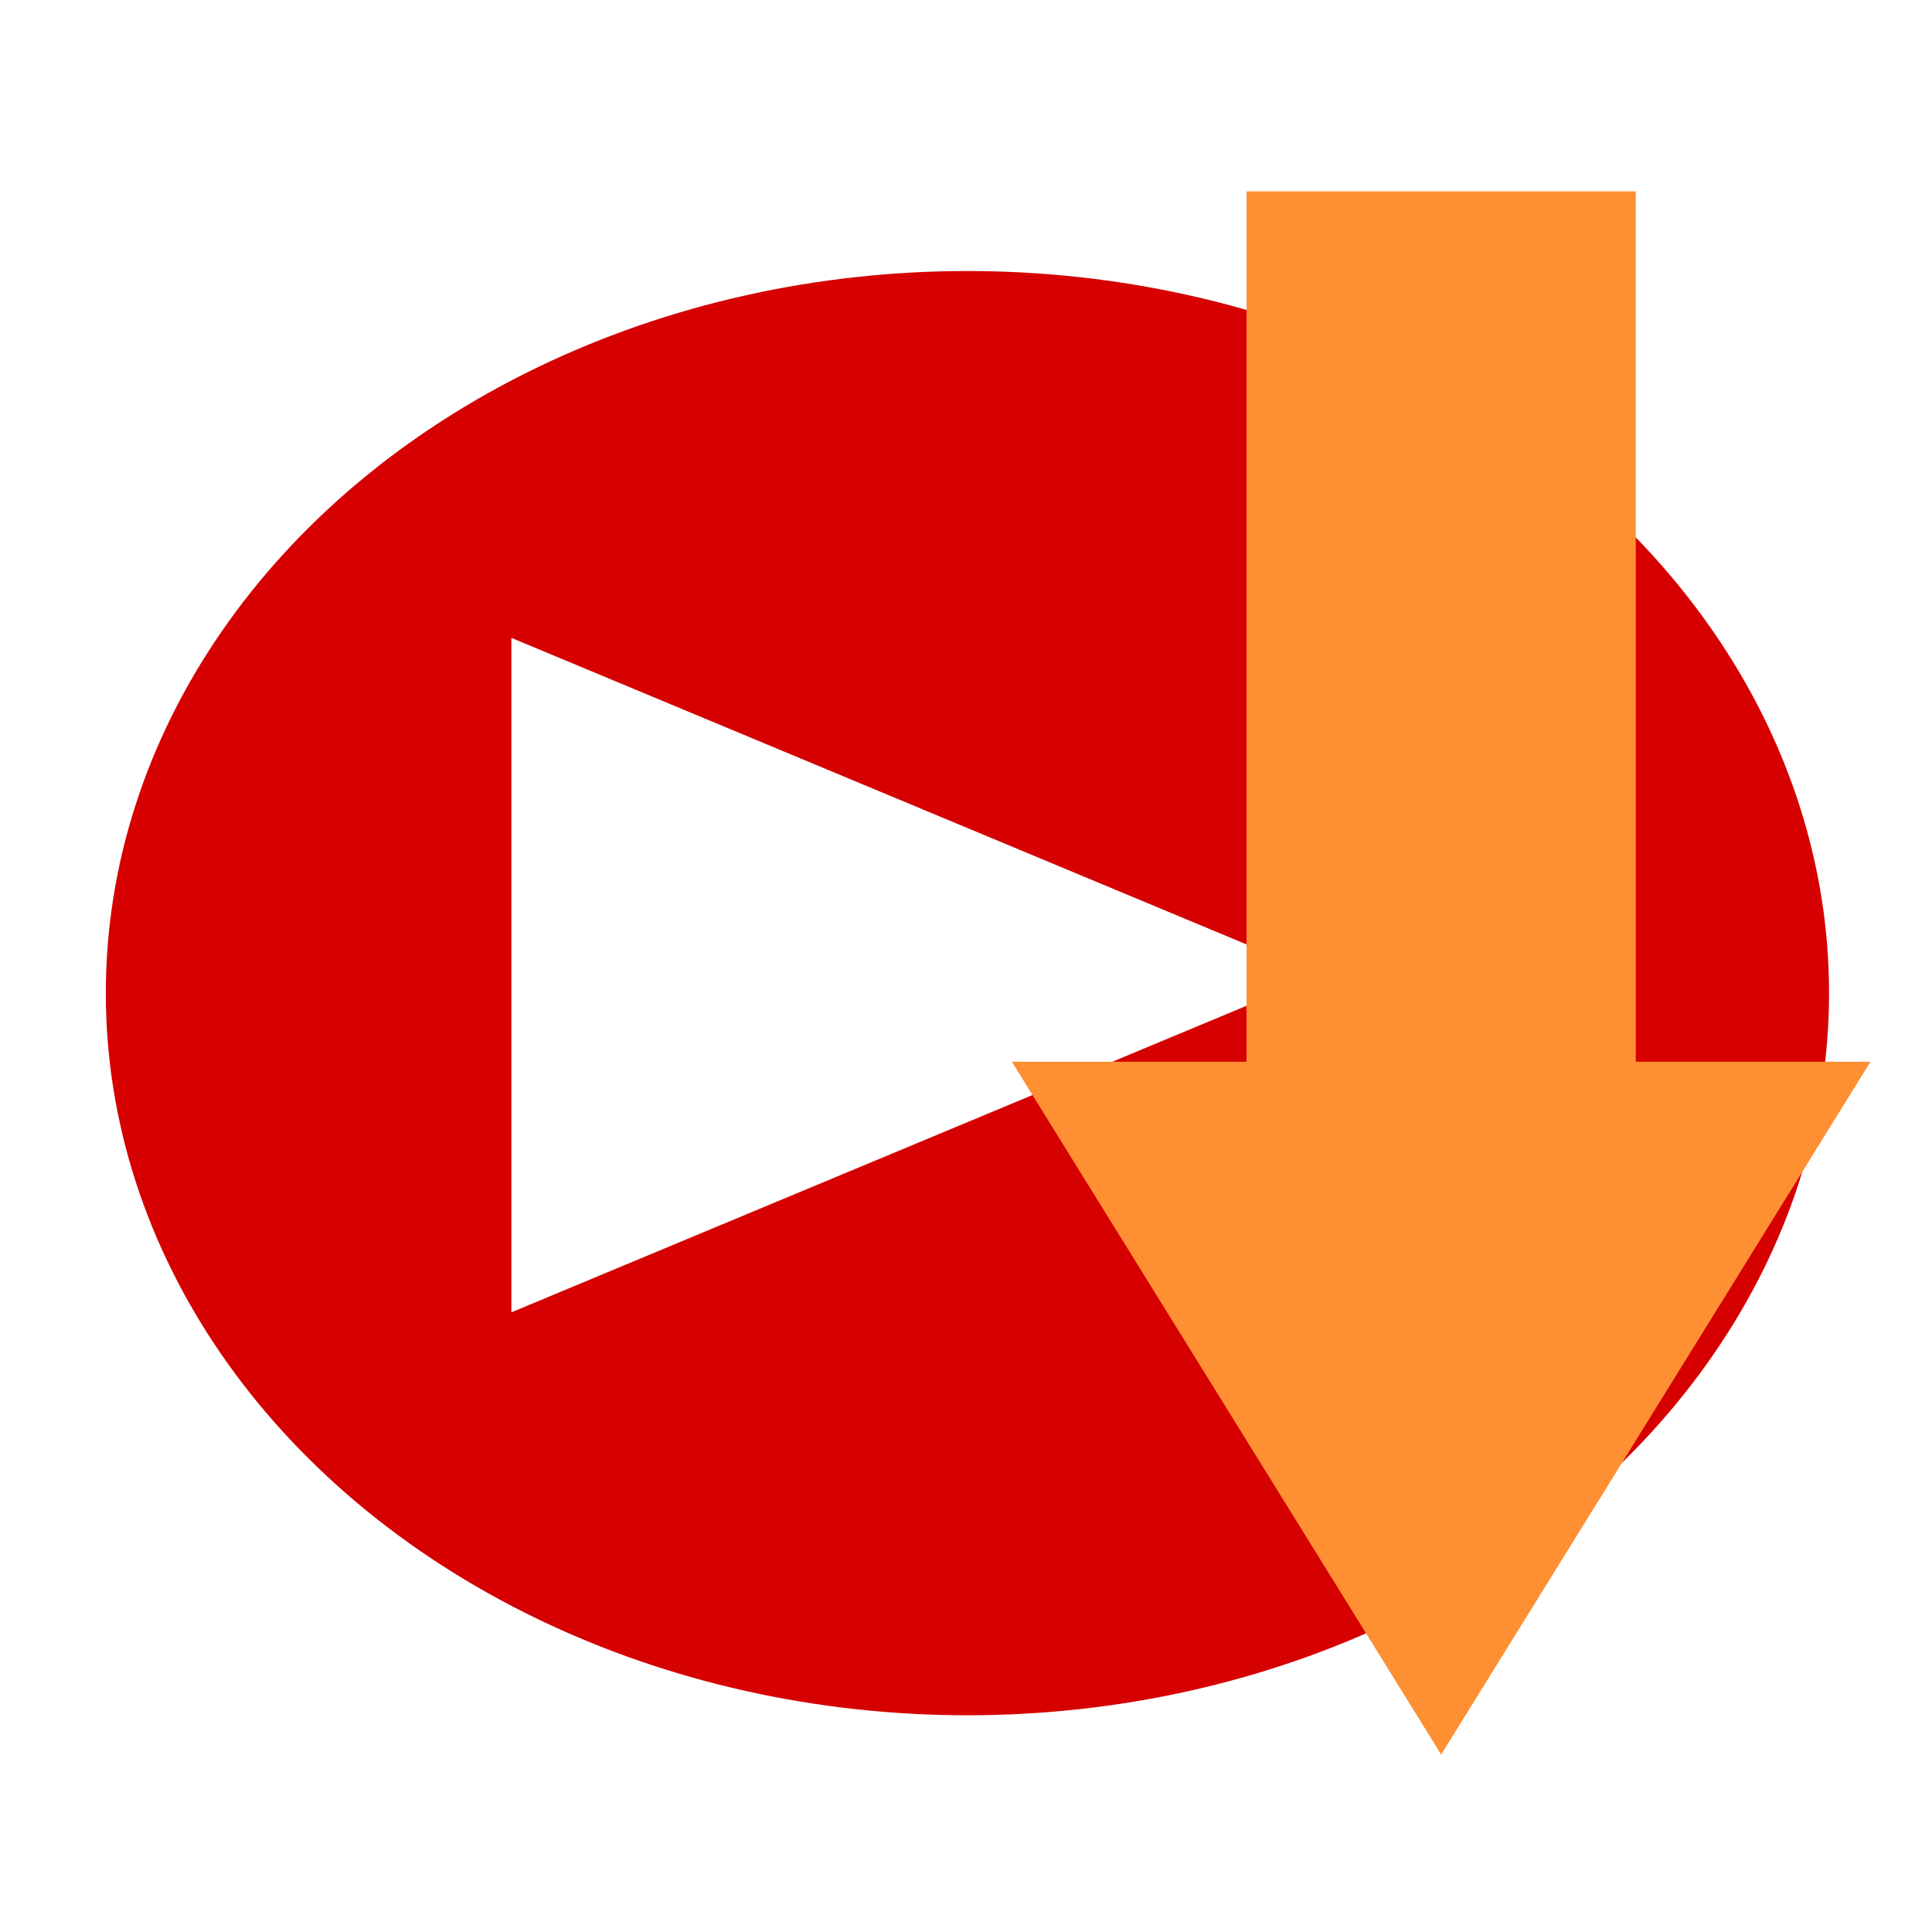 <?xml version="1.0" encoding="UTF-8" standalone="no"?>
<svg
   xmlns:dc="http://purl.org/dc/elements/1.1/"
   xmlns:cc="http://creativecommons.org/ns#"
   xmlns:rdf="http://www.w3.org/1999/02/22-rdf-syntax-ns#"
   xmlns:svg="http://www.w3.org/2000/svg"
   xmlns="http://www.w3.org/2000/svg"
   xmlns:sodipodi="http://sodipodi.sourceforge.net/DTD/sodipodi-0.dtd"
   xmlns:inkscape="http://www.inkscape.org/namespaces/inkscape"
   width="48cm"
   height="48cm"
   viewBox="0 0 480 480"
   version="1.1"
   id="svg8"
   inkscape:version="1.0.1 (3bc2e813f5, 2020-09-07)"
   sodipodi:docname="ytdl_logo.svg">
  <defs
     id="defs2">
    <filter
       style="color-interpolation-filters:sRGB;"
       inkscape:label="Drop Shadow"
       id="filter1673">
      <feFlood
         flood-opacity="0.898"
         flood-color="rgb(0,0,0)"
         result="flood"
         id="feFlood1663" />
      <feComposite
         in="flood"
         in2="SourceGraphic"
         operator="in"
         result="composite1"
         id="feComposite1665" />
      <feGaussianBlur
         in="composite1"
         stdDeviation="10.6"
         result="blur"
         id="feGaussianBlur1667" />
      <feOffset
         dx="2.201"
         dy="7.85"
         result="offset"
         id="feOffset1669" />
      <feComposite
         in="SourceGraphic"
         in2="offset"
         operator="over"
         result="composite2"
         id="feComposite1671" />
    </filter>
    <filter
       style="color-interpolation-filters:sRGB;"
       inkscape:label="Drop Shadow"
       id="filter4349">
      <feFlood
         flood-opacity="0.302"
         flood-color="rgb(0,0,0)"
         result="flood"
         id="feFlood4339" />
      <feComposite
         in="flood"
         in2="SourceGraphic"
         operator="out"
         result="composite1"
         id="feComposite4341" />
      <feGaussianBlur
         in="composite1"
         stdDeviation="2.682"
         result="blur"
         id="feGaussianBlur4343" />
      <feOffset
         dx="0.315"
         dy="3.563"
         result="offset"
         id="feOffset4345" />
      <feComposite
         in="offset"
         in2="SourceGraphic"
         operator="atop"
         result="composite2"
         id="feComposite4347" />
    </filter>
  </defs>
  <sodipodi:namedview
     id="base"
     pagecolor="#ffffff"
     bordercolor="#666666"
     borderopacity="1.0"
     inkscape:pageopacity="0.0"
     inkscape:pageshadow="2"
     inkscape:zoom="0.44"
     inkscape:cx="500.97418"
     inkscape:cy="877.49379"
     inkscape:document-units="mm"
     inkscape:current-layer="layer1"
     inkscape:document-rotation="0"
     showgrid="false"
     units="cm"
     inkscape:window-width="1904"
     inkscape:window-height="1045"
     inkscape:window-x="6"
     inkscape:window-y="25"
     inkscape:window-maximized="0" />
  <g
     inkscape:label="Layer 1"
     inkscape:groupmode="layer"
     id="layer1">
    <ellipse
       style="fill:#D60000;fill-rule:evenodd;stroke-width:0.309"
       id="path22"
       cx="240.356"
       cy="246.745"
       rx="214.068"
       ry="179.41" />
    <path
       sodipodi:type="star"
       style="fill:#ffffff;fill-rule:evenodd;stroke-width:0.265;filter:url(#filter4349)"
       id="path28"
       sodipodi:sides="3"
       sodipodi:cx="220.03487"
       sodipodi:cy="251.23573"
       sodipodi:r1="73.236275"
       sodipodi:r2="36.618137"
       sodipodi:arg1="0"
       sodipodi:arg2="1.0471976"
       inkscape:flatsided="false"
       inkscape:rounded="0"
       inkscape:randomized="0"
       d="m 293.271,251.236 -54.927,31.712 -54.927,31.712 0,-63.424 0,-63.424 54.927,31.712 z"
       inkscape:transform-center-x="-33.489137"
       transform="matrix(1.829,0,0,1.321,-208.993,-94.328)"
       inkscape:transform-center-y="8.5180559e-06" />
    <path
       id="rect32"
       style="fill:#FF8F33;stroke-width:1;filter:url(#filter1673)"
       d="M 1156.023,84.484 V 876.545 H 934.27 l 202.799,315.281 202.799,315.281 202.797,-315.281 202.799,-315.281 H 1523.709 V 84.484 Z"
       transform="matrix(0.263,0,0,0.273,5.092,22.338)" />
  </g>
</svg>
